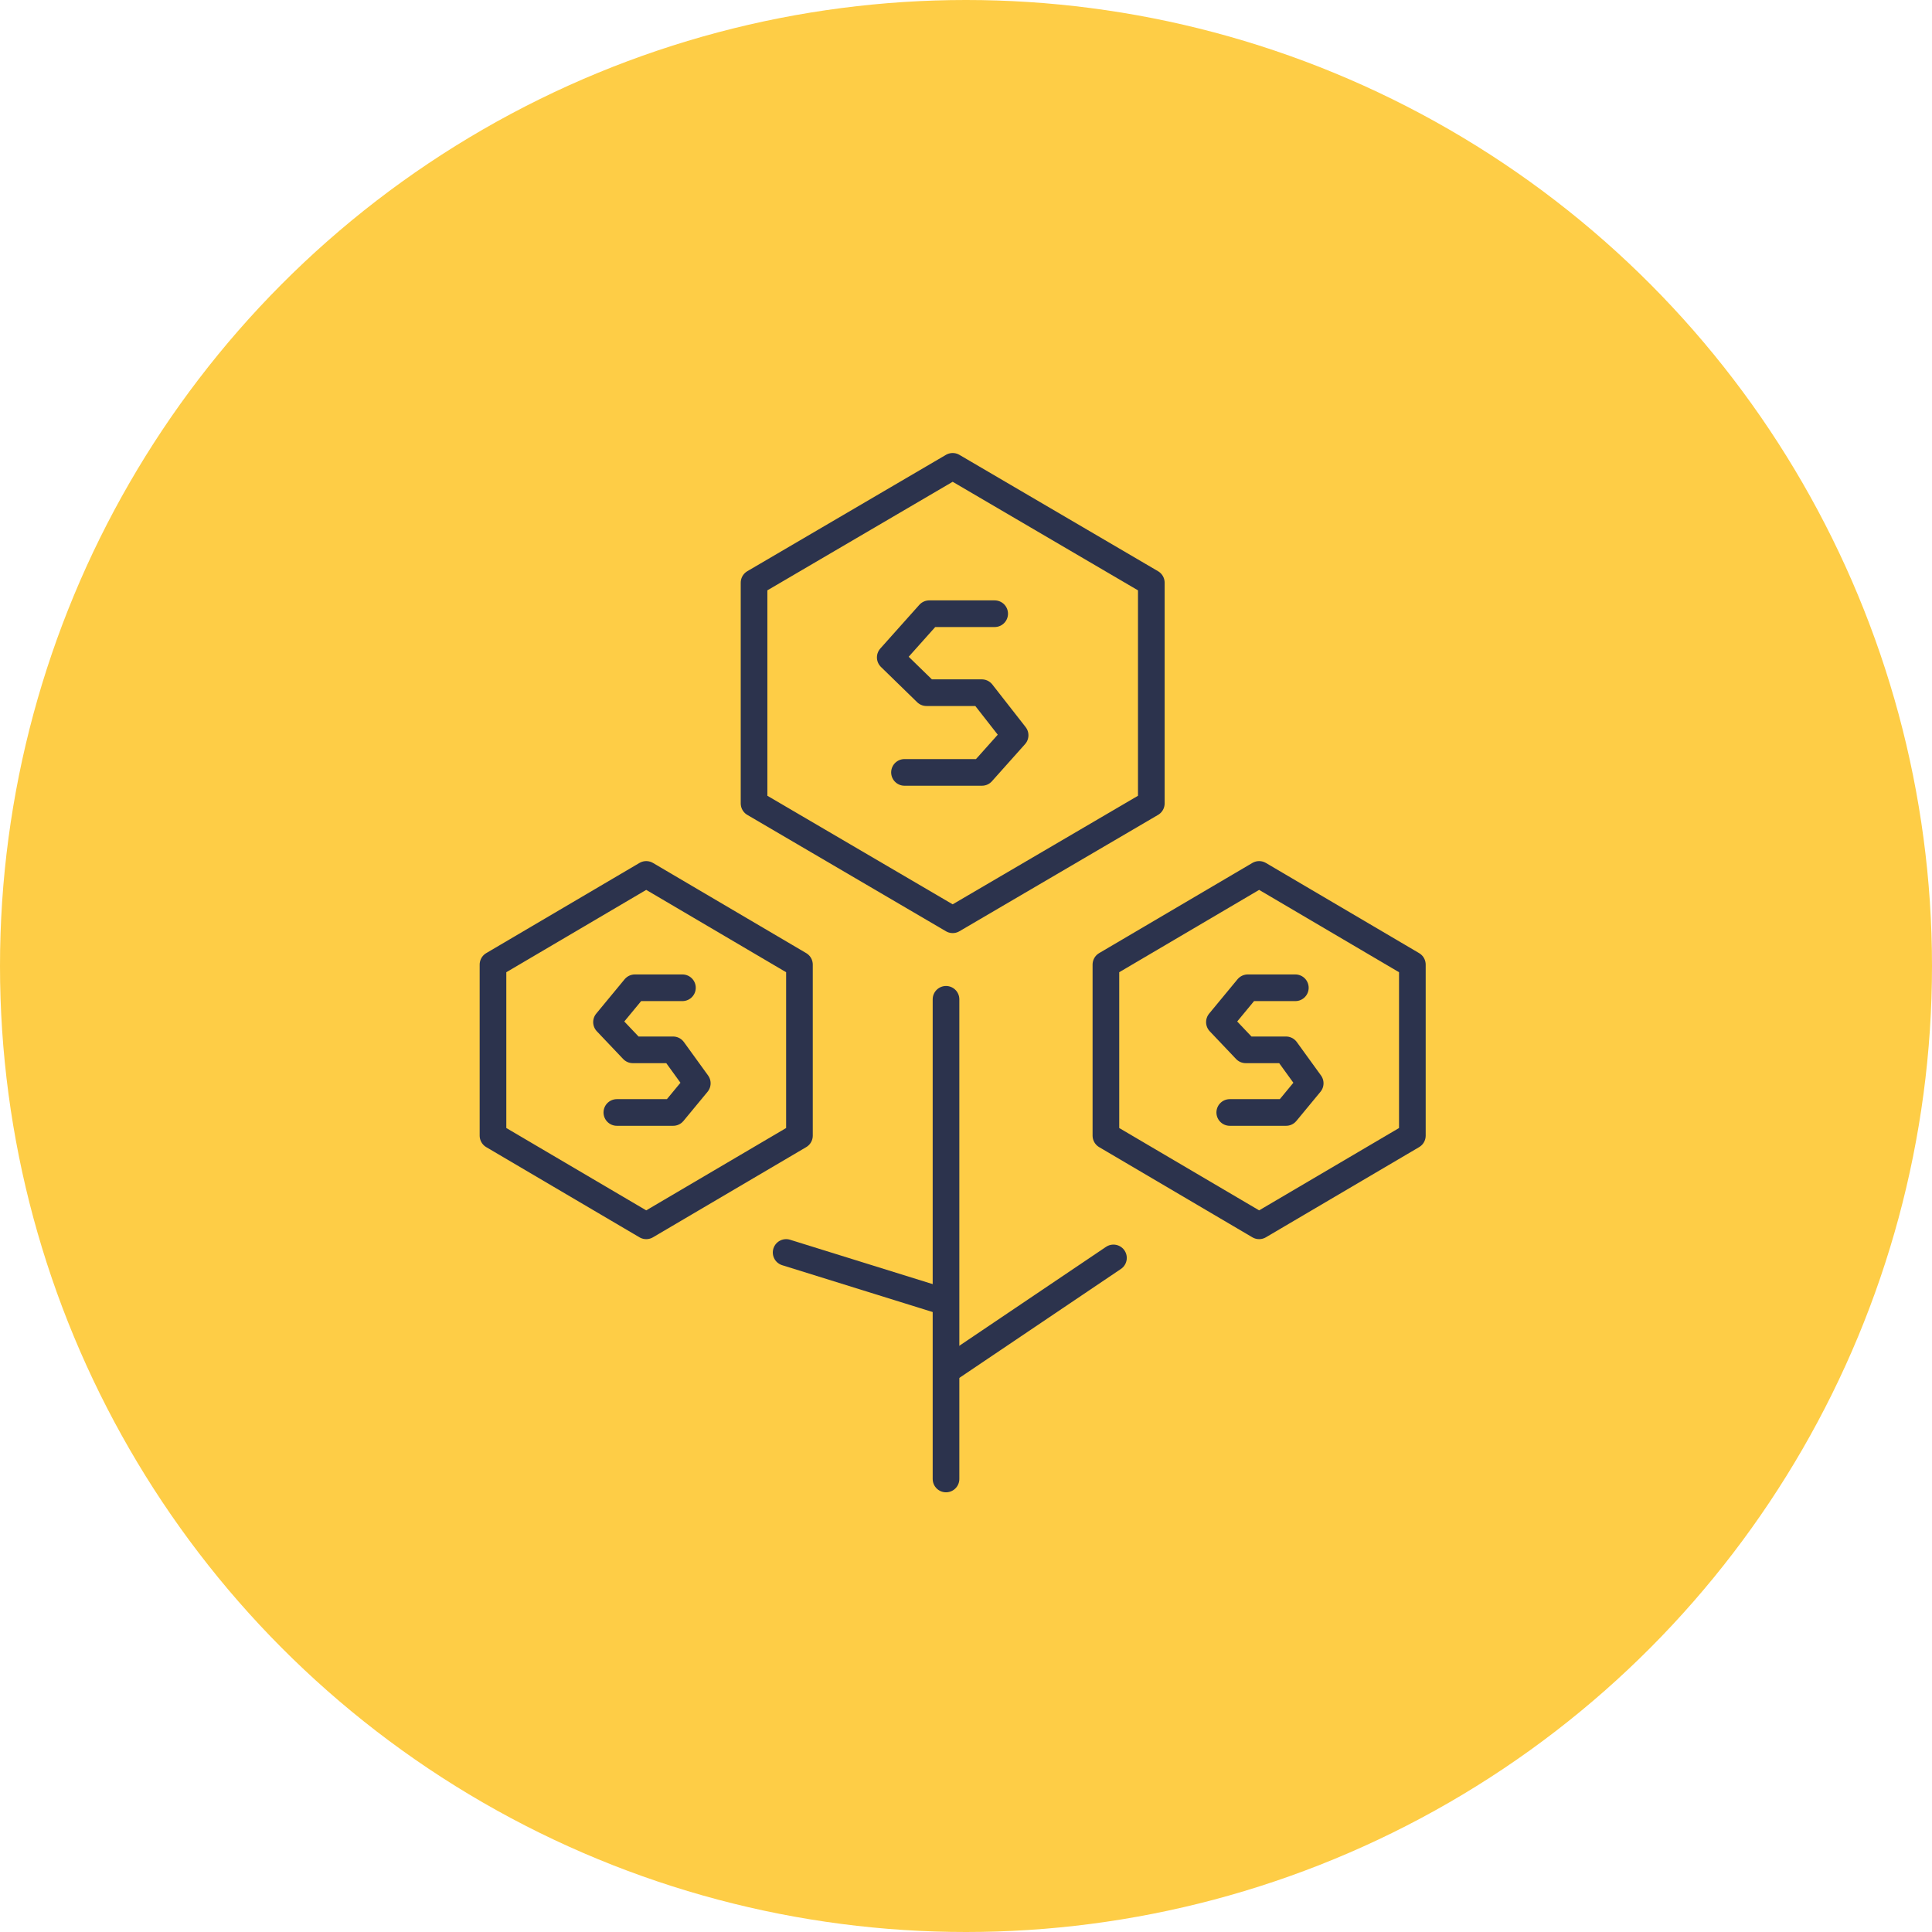 <?xml version="1.0" encoding="UTF-8"?>
<svg width="145px" height="145px" viewBox="0 0 145 145" version="1.1" xmlns="http://www.w3.org/2000/svg" xmlns:xlink="http://www.w3.org/1999/xlink">
    <!-- Generator: sketchtool 51.2 (57519) - http://www.bohemiancoding.com/sketch -->
    <title>F0FE5809-76EC-455D-B897-8AAC90016149</title>
    <desc>Created with sketchtool.</desc>
    <defs></defs>
    <g id="Page-1" stroke="none" stroke-width="1" fill="none" fill-rule="evenodd">
        <g id="Wiconnect-services-1.-venue-owners" transform="translate(-1171, -2799)" fill="#FECD46">
            <g id="Monetization-Activation" transform="translate(1171, 2799)">
                <circle id="Oval-3" fill-rule="nonzero" cx="72.5" cy="72.5" r="72.5"></circle>
                <g id="Group-15" transform="translate(37, 35)" stroke="#2C334D" stroke-linecap="round" stroke-linejoin="round" stroke-width="2">
                    <g id="Group-5">
                        <g id="Group-13">
                            <g id="Group-12" transform="translate(19.593, 0)">
                                <polygon id="Fill-1" points="14.907 0 0 8.733 0 17.015 0 25.297 14.907 34.03 29.815 25.297 29.815 8.733"></polygon>
                                <polyline id="Path-3" points="18.059 11.06 13.15 11.06 10.222 14.339 12.94 16.987 17.094 16.987 19.593 20.183 17.105 22.97 11.29 22.97"></polyline>
                            </g>
                            <g id="Group-12" transform="translate(0, 30.627)">
                                <polygon id="Fill-1" points="11.5 0 0 6.768 0 13.187 0 19.605 11.5 26.373 23 19.605 23 6.768"></polygon>
                                <polyline id="Path-3" points="14.218 8.507 10.648 8.507 8.519 11.084 10.495 13.165 13.516 13.165 15.333 15.676 13.524 17.866 9.295 17.866"></polyline>
                            </g>
                            <g id="Group-12" transform="translate(46, 30.627)">
                                <polygon id="Fill-1" points="11.5 0 0 6.768 0 13.187 0 19.605 11.5 26.373 23 19.605 23 6.768"></polygon>
                                <polyline id="Path-3" points="14.218 8.507 10.648 8.507 8.519 11.084 10.495 13.165 13.516 13.165 15.333 15.676 13.524 17.866 9.295 17.866"></polyline>
                            </g>
                        </g>
                    </g>
                    <path d="M34,40 L34,76" id="Line-3"></path>
                    <path d="M34.433,67.591 L46.567,59.409" id="Line-4"></path>
                    <path d="M33.571,62.6 L22,59" id="Line-5"></path>
                </g>
            </g>
        </g>
    </g>
</svg>